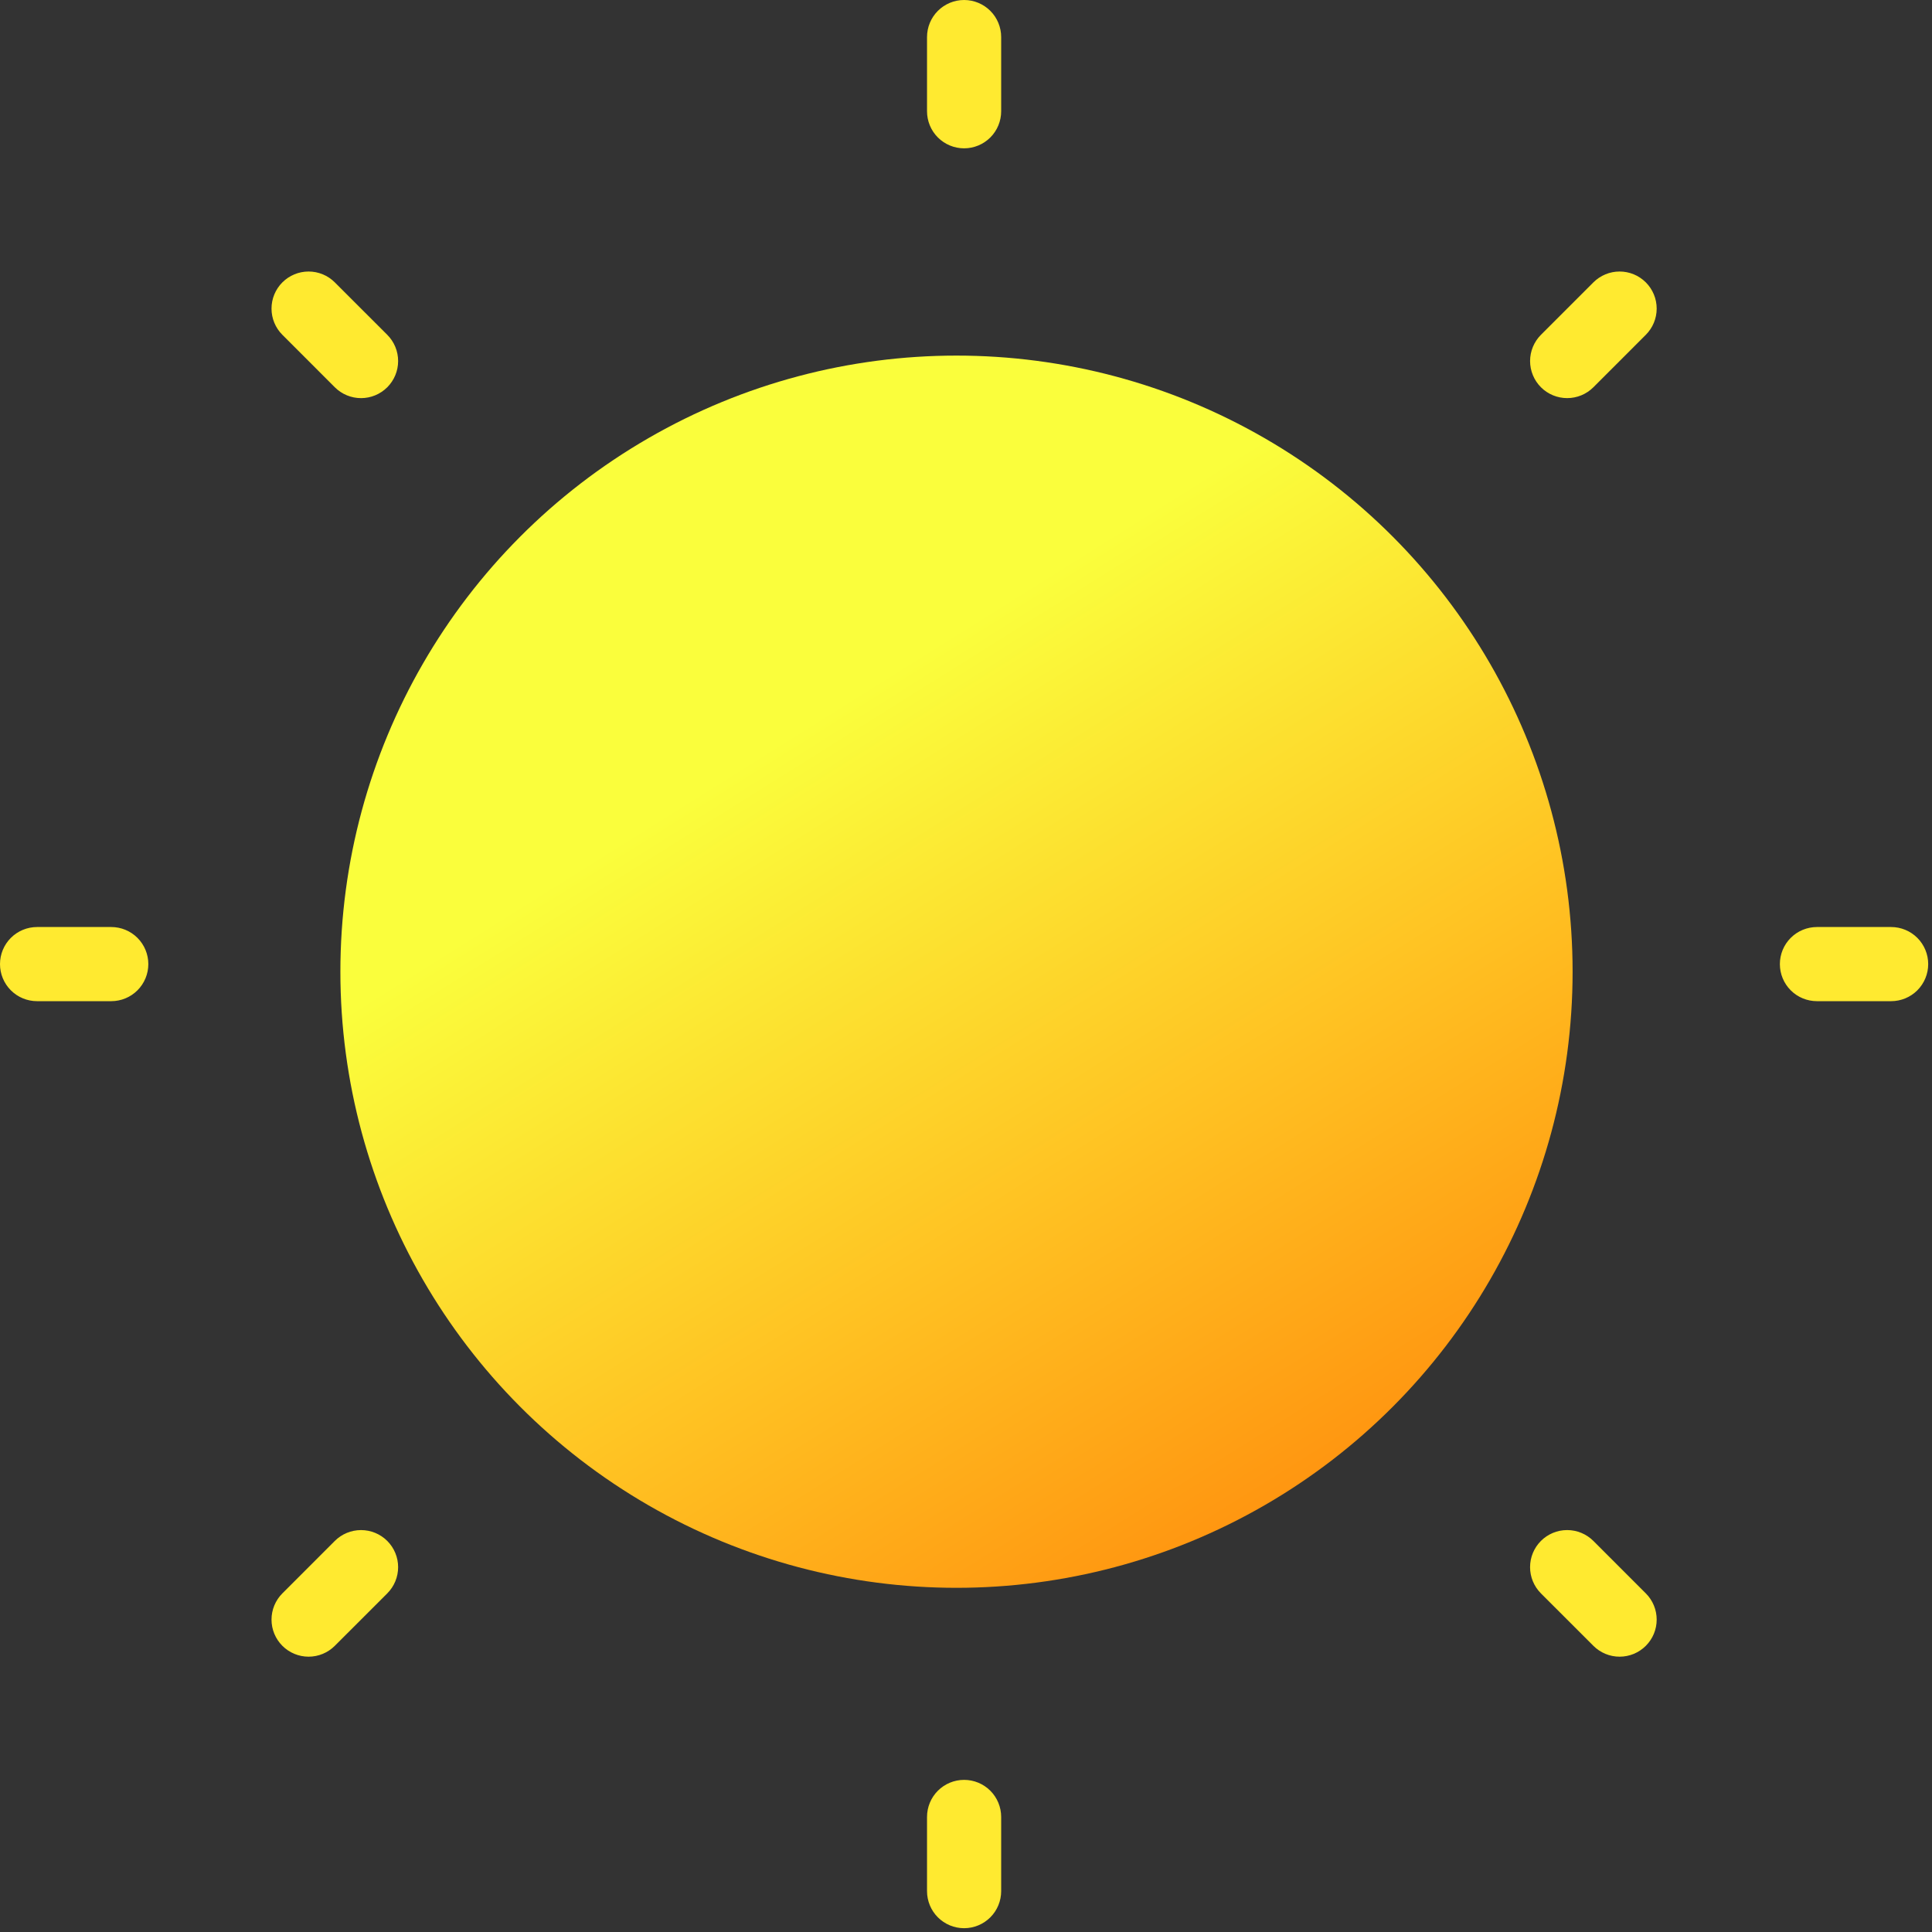 <svg width="127" height="127" viewBox="0 0 127 127" fill="none" xmlns="http://www.w3.org/2000/svg">
<rect x="0" y="0" width="127" height="127" fill="#333333" stroke="none"/>
<path d="M63.375 24.375C55.661 24.375 48.121 26.662 41.708 30.948C35.294 35.233 30.296 41.324 27.344 48.45C24.392 55.577 23.62 63.418 25.124 70.984C26.629 78.549 30.344 85.498 35.798 90.952C41.252 96.406 48.201 100.121 55.767 101.626C63.332 103.13 71.173 102.358 78.3 99.406C85.426 96.454 91.517 91.456 95.802 85.042C100.088 78.629 102.375 71.088 102.375 63.375C102.363 53.035 98.251 43.122 90.939 35.811C83.628 28.5 73.715 24.387 63.375 24.375ZM63.375 97.5C56.626 97.5 50.028 95.499 44.416 91.749C38.804 87.999 34.431 82.67 31.848 76.434C29.265 70.198 28.589 63.337 29.906 56.718C31.222 50.098 34.472 44.017 39.245 39.245C44.017 34.472 50.098 31.222 56.718 29.906C63.337 28.589 70.198 29.265 76.434 31.848C82.67 34.431 87.999 38.804 91.749 44.416C95.499 50.028 97.5 56.626 97.5 63.375C97.49 72.422 93.891 81.096 87.494 87.494C81.096 93.891 72.422 97.49 63.375 97.5V97.5ZM60.938 7.312V2.438C60.938 1.791 61.194 1.171 61.651 0.714C62.108 0.257 62.728 0 63.375 0C64.022 0 64.641 0.257 65.099 0.714C65.556 1.171 65.812 1.791 65.812 2.438V7.312C65.812 7.959 65.556 8.579 65.099 9.036C64.641 9.493 64.022 9.75 63.375 9.75C62.728 9.75 62.108 9.493 61.651 9.036C61.194 8.579 60.938 7.959 60.938 7.312ZM18.562 22.009C18.335 21.783 18.156 21.514 18.033 21.218C17.911 20.923 17.848 20.606 17.848 20.286C17.848 19.965 17.911 19.648 18.033 19.353C18.156 19.057 18.335 18.788 18.562 18.562C19.019 18.105 19.639 17.848 20.286 17.848C20.606 17.848 20.923 17.911 21.219 18.034C21.514 18.156 21.783 18.336 22.009 18.562L25.457 22.009C25.914 22.466 26.171 23.087 26.171 23.733C26.171 24.38 25.914 25 25.457 25.457C25 25.914 24.38 26.171 23.733 26.171C23.087 26.171 22.466 25.914 22.009 25.457L18.562 22.009ZM9.75 63.375C9.75 64.022 9.493 64.641 9.036 65.099C8.579 65.556 7.959 65.812 7.312 65.812H2.438C1.791 65.812 1.171 65.556 0.714 65.099C0.257 64.641 0 64.022 0 63.375C0 62.728 0.257 62.108 0.714 61.651C1.171 61.194 1.791 60.938 2.438 60.938H7.312C7.959 60.938 8.579 61.194 9.036 61.651C9.493 62.108 9.75 62.728 9.75 63.375ZM25.457 101.293C25.683 101.52 25.863 101.788 25.985 102.084C26.108 102.38 26.171 102.697 26.171 103.017C26.171 103.337 26.108 103.654 25.985 103.95C25.863 104.246 25.683 104.514 25.457 104.741L22.009 108.188C21.552 108.645 20.932 108.902 20.286 108.902C19.639 108.902 19.019 108.645 18.562 108.188C18.105 107.731 17.848 107.111 17.848 106.464C17.848 105.818 18.105 105.198 18.562 104.741L22.009 101.293C22.467 100.836 23.087 100.58 23.733 100.58C24.38 100.58 24.999 100.836 25.457 101.293V101.293ZM65.812 119.438V124.312C65.812 124.959 65.556 125.579 65.099 126.036C64.641 126.493 64.022 126.75 63.375 126.75C62.728 126.75 62.108 126.493 61.651 126.036C61.194 125.579 60.938 124.959 60.938 124.312V119.438C60.938 118.791 61.194 118.171 61.651 117.714C62.108 117.257 62.728 117 63.375 117C64.022 117 64.641 117.257 65.099 117.714C65.556 118.171 65.812 118.791 65.812 119.438ZM108.188 104.741C108.415 104.967 108.594 105.236 108.717 105.532C108.839 105.827 108.902 106.144 108.902 106.464C108.902 106.785 108.839 107.102 108.717 107.397C108.594 107.693 108.415 107.962 108.188 108.188C107.962 108.414 107.693 108.594 107.397 108.717C107.101 108.839 106.784 108.902 106.464 108.902C106.144 108.902 105.827 108.839 105.531 108.716C105.236 108.594 104.967 108.414 104.741 108.188L101.293 104.741C100.836 104.283 100.579 103.663 100.579 103.017C100.579 102.37 100.836 101.75 101.293 101.293C101.75 100.836 102.37 100.579 103.017 100.579C103.663 100.579 104.283 100.836 104.741 101.293L108.188 104.741ZM126.75 63.375C126.75 64.022 126.493 64.641 126.036 65.099C125.579 65.556 124.959 65.812 124.312 65.812H119.438C118.791 65.812 118.171 65.556 117.714 65.099C117.257 64.641 117 64.022 117 63.375C117 62.728 117.257 62.108 117.714 61.651C118.171 61.194 118.791 60.938 119.438 60.938H124.312C124.959 60.938 125.579 61.194 126.036 61.651C126.493 62.108 126.75 62.728 126.75 63.375ZM101.294 25.457C101.068 25.23 100.888 24.962 100.766 24.666C100.643 24.37 100.58 24.053 100.58 23.733C100.58 23.413 100.643 23.096 100.766 22.8C100.888 22.505 101.068 22.236 101.294 22.009L104.741 18.562C105.198 18.105 105.818 17.848 106.464 17.848C107.111 17.848 107.731 18.105 108.188 18.562C108.645 19.019 108.902 19.639 108.902 20.286C108.902 20.932 108.645 21.552 108.188 22.009L104.741 25.457C104.283 25.914 103.664 26.17 103.017 26.17C102.371 26.17 101.751 25.914 101.294 25.457V25.457Z" fill="#FFEA30"/>
<circle cx="62.875" cy="63.875" r="40.5" fill="url(#paint0_linear)"/>
<defs>
<linearGradient id="paint0_linear" x1="81.235" y1="104.375" x2="47.755" y2="50.915" gradientUnits="userSpaceOnUse">
<stop stop-color="#FF900E"/>
<stop offset="0.443" stop-color="#FFC122"/>
<stop offset="1" stop-color="#FAFE3C"/>
</linearGradient>
</defs>
</svg>
